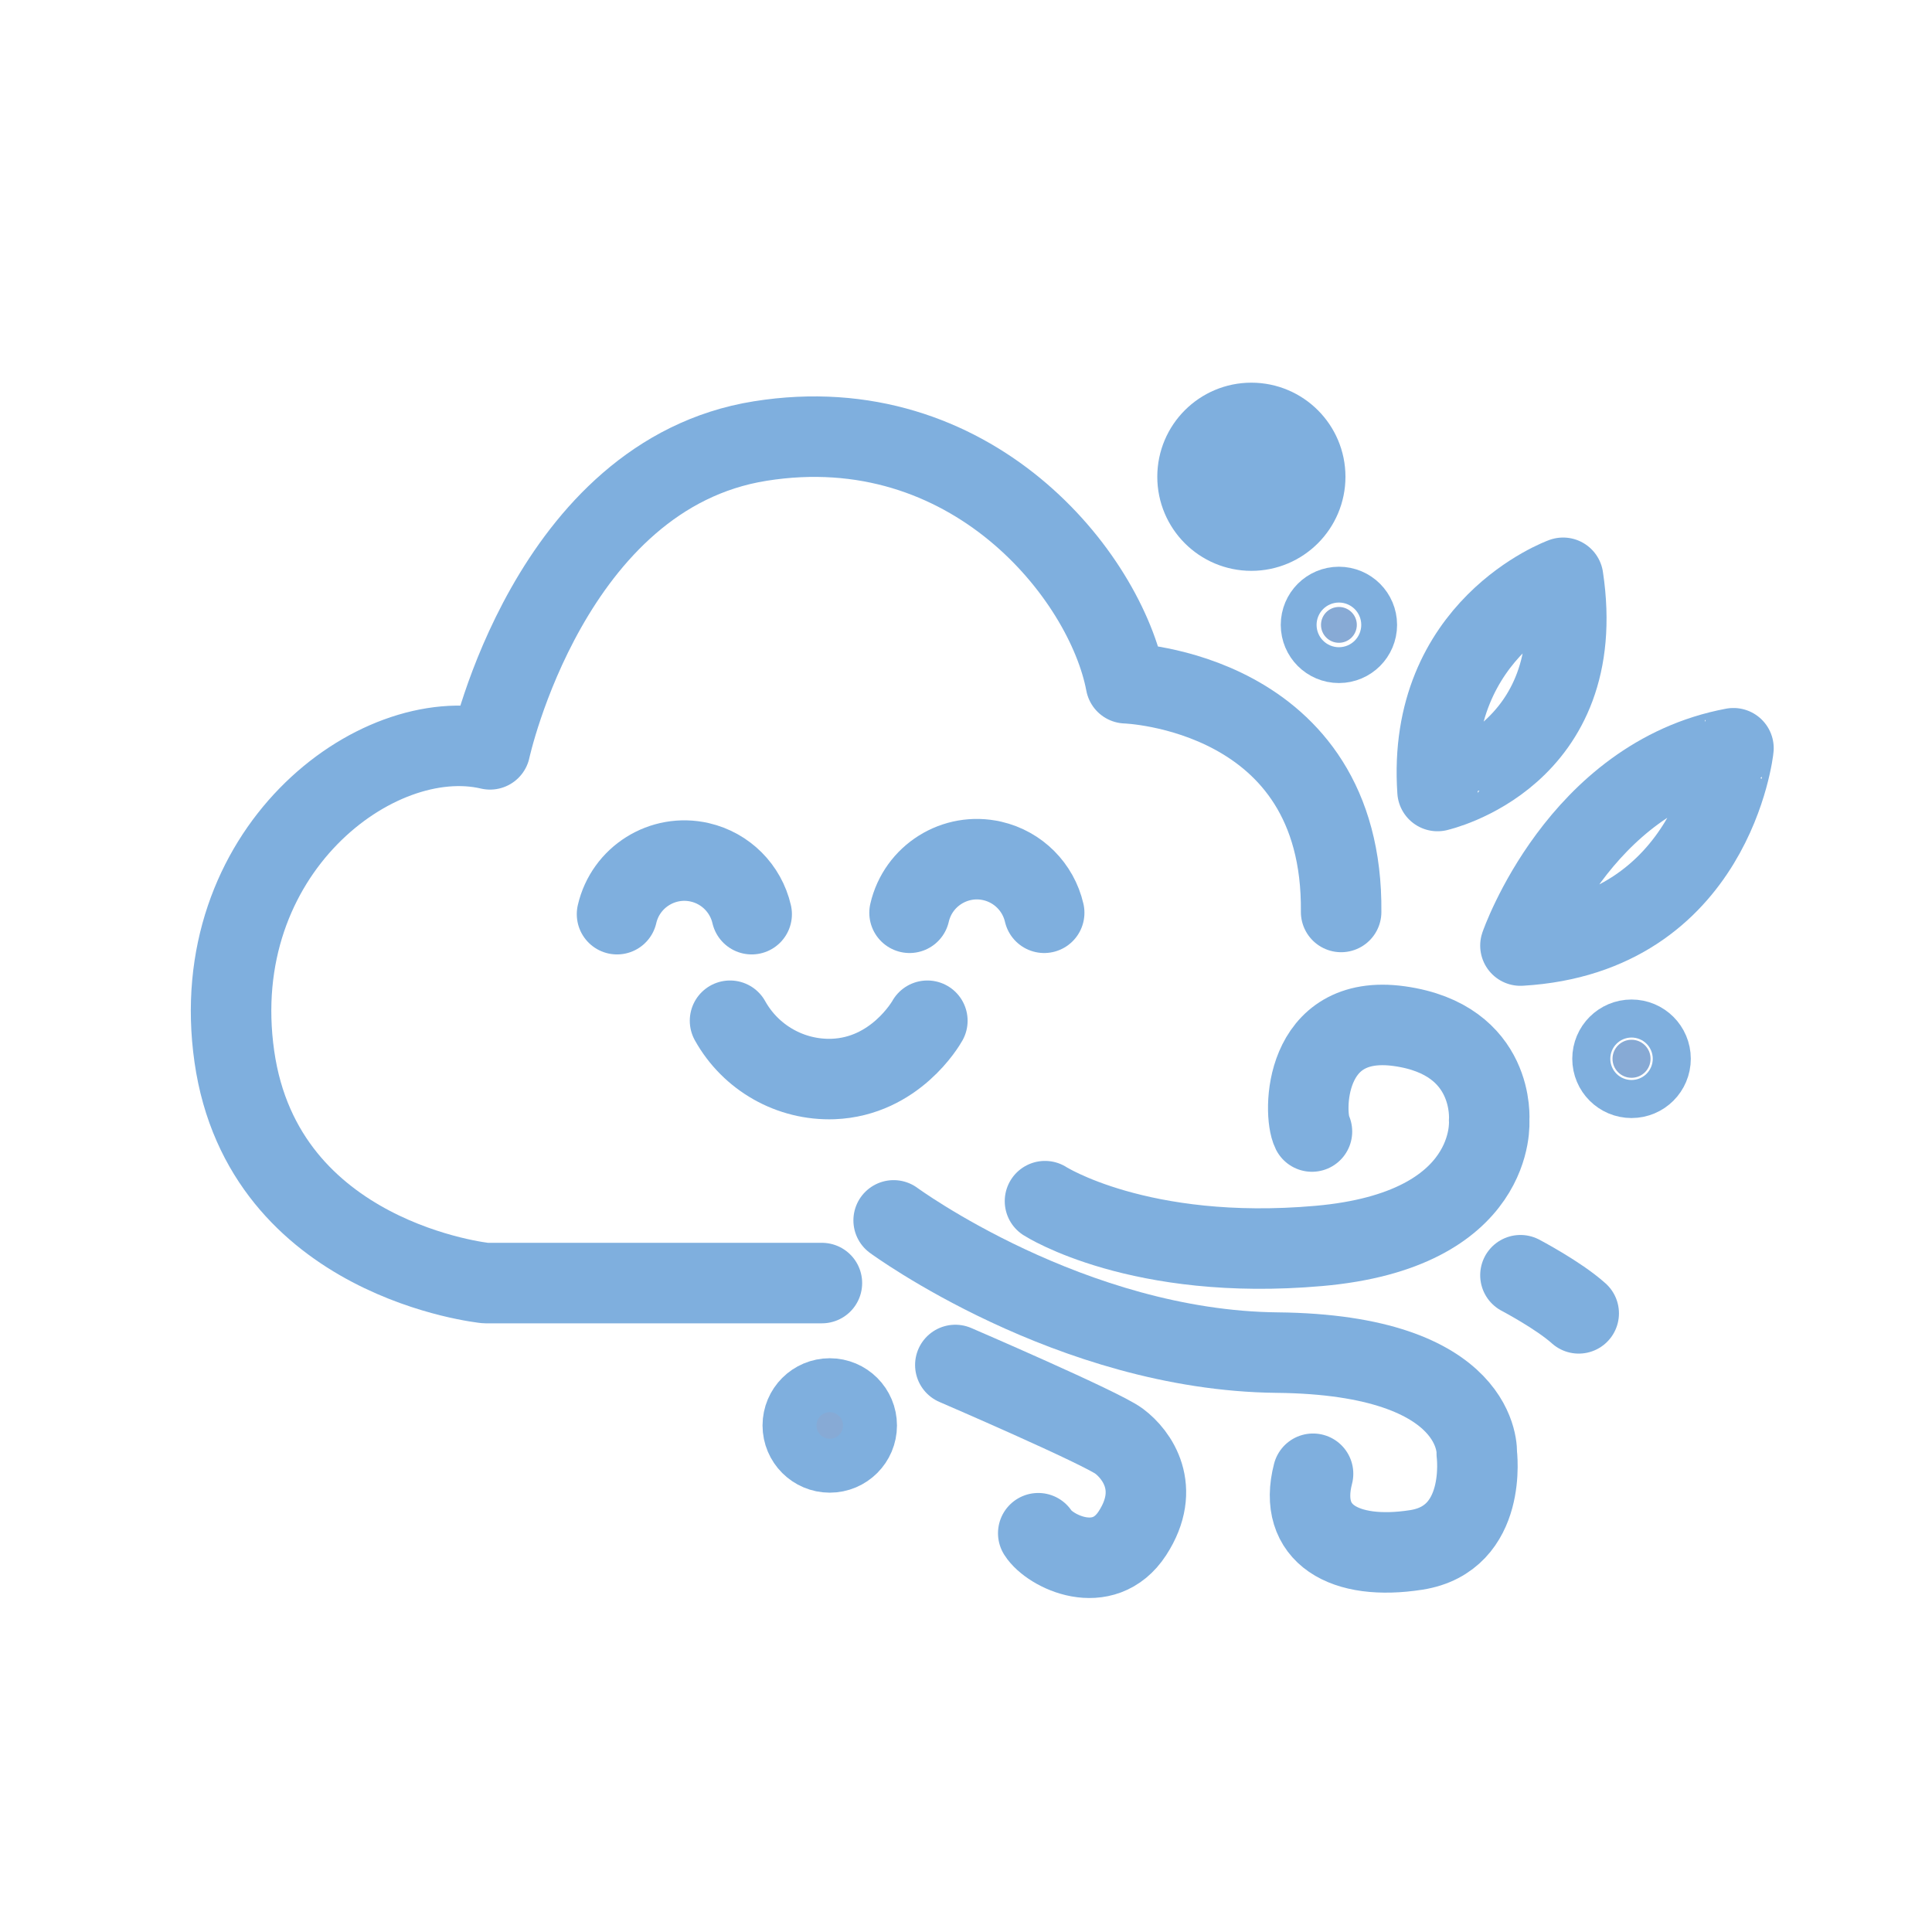 <?xml version="1.0" encoding="utf-8"?>
<!-- Generator: Adobe Illustrator 24.0.2, SVG Export Plug-In . SVG Version: 6.00 Build 0)  -->
<svg version="1.1" id="Layer_1" xmlns="http://www.w3.org/2000/svg" xmlns:xlink="http://www.w3.org/1999/xlink" x="0px" y="0px"
	 viewBox="0 0 192 192" style="enable-background:new 0 0 192 192;" xml:space="preserve">
<style type="text/css">
	.st0{fill:none;stroke:#7FAFDE;stroke-width:8;stroke-linecap:round;stroke-linejoin:round;}
	.st1{fill:#87AAD5;stroke:#7FAFDE;stroke-width:8;stroke-linecap:round;stroke-linejoin:round;}
	.st2{fill:#7FAFDE;stroke:#7FAFDE;stroke-width:8;stroke-linecap:round;stroke-linejoin:round;}
</style>
<path class="st0" d="M81.68,127.51H48.25c0,0-22.07-2.23-24.96-22.51S37.33,71.8,48.7,74.47c0,0,5.91-27.3,26.85-30.64
	c20.95-3.35,34.32,13.37,36.34,24.07c0,0,21.62,0.67,21.39,22.73"/>
<path class="st0" d="M90.39,90.71c0.85-3.69,4.53-6,8.23-5.15c2.56,0.59,4.56,2.59,5.15,5.15"/>
<path class="st0" d="M72.55,101.44c2.06,3.7,6.02,5.94,10.25,5.79c6.14-0.24,9.2-5.5,9.36-5.79"/>
<path class="st0" d="M61.32,90.85c0.85-3.69,4.53-6,8.23-5.15c2.56,0.59,4.56,2.59,5.15,5.15"/>
<path class="st0" d="M88.81,121.28c0,0,17.6,12.93,38.11,13.14s19.84,10.03,19.84,10.03s1.12,8.47-6.02,9.58
	c-7.13,1.11-11.81-1.56-10.25-7.57"/>
<path class="st0" d="M94.94,135.65c0,0,14.49,6.24,16.27,7.57c1.78,1.33,4.23,4.68,1.33,9.15c-2.9,4.46-8.24,1.78-9.36,0"/>
<path class="st0" d="M103.85,119.37c0,0,9.36,6.02,27.2,4.45c17.83-1.56,16.94-12.48,16.94-12.48s0.67-8.02-8.92-9.36
	c-9.58-1.34-9.58,8.7-8.69,10.47"/>
<path class="st0" d="M151.1,93.97c0,0,5.79-16.73,21.17-19.61C172.28,74.35,170.29,92.85,151.1,93.97z"/>
<path class="st0" d="M155.34,57.42c0,0-13.59,4.91-12.48,21.19C142.86,78.6,158.02,75.25,155.34,57.42z"/>
<path class="st1" d="M151.1,126.73c0,0,3.79,1.99,5.79,3.79"/>
<circle class="st2" cx="124.36" cy="47.38" r="5.35"/>
<circle class="st1" cx="133.06" cy="62.1" r="1.78"/>
<circle class="st1" cx="162.14" cy="105.22" r="1.89"/>
<circle class="st1" cx="82.46" cy="141.66" r="2.68"/>
</svg>
